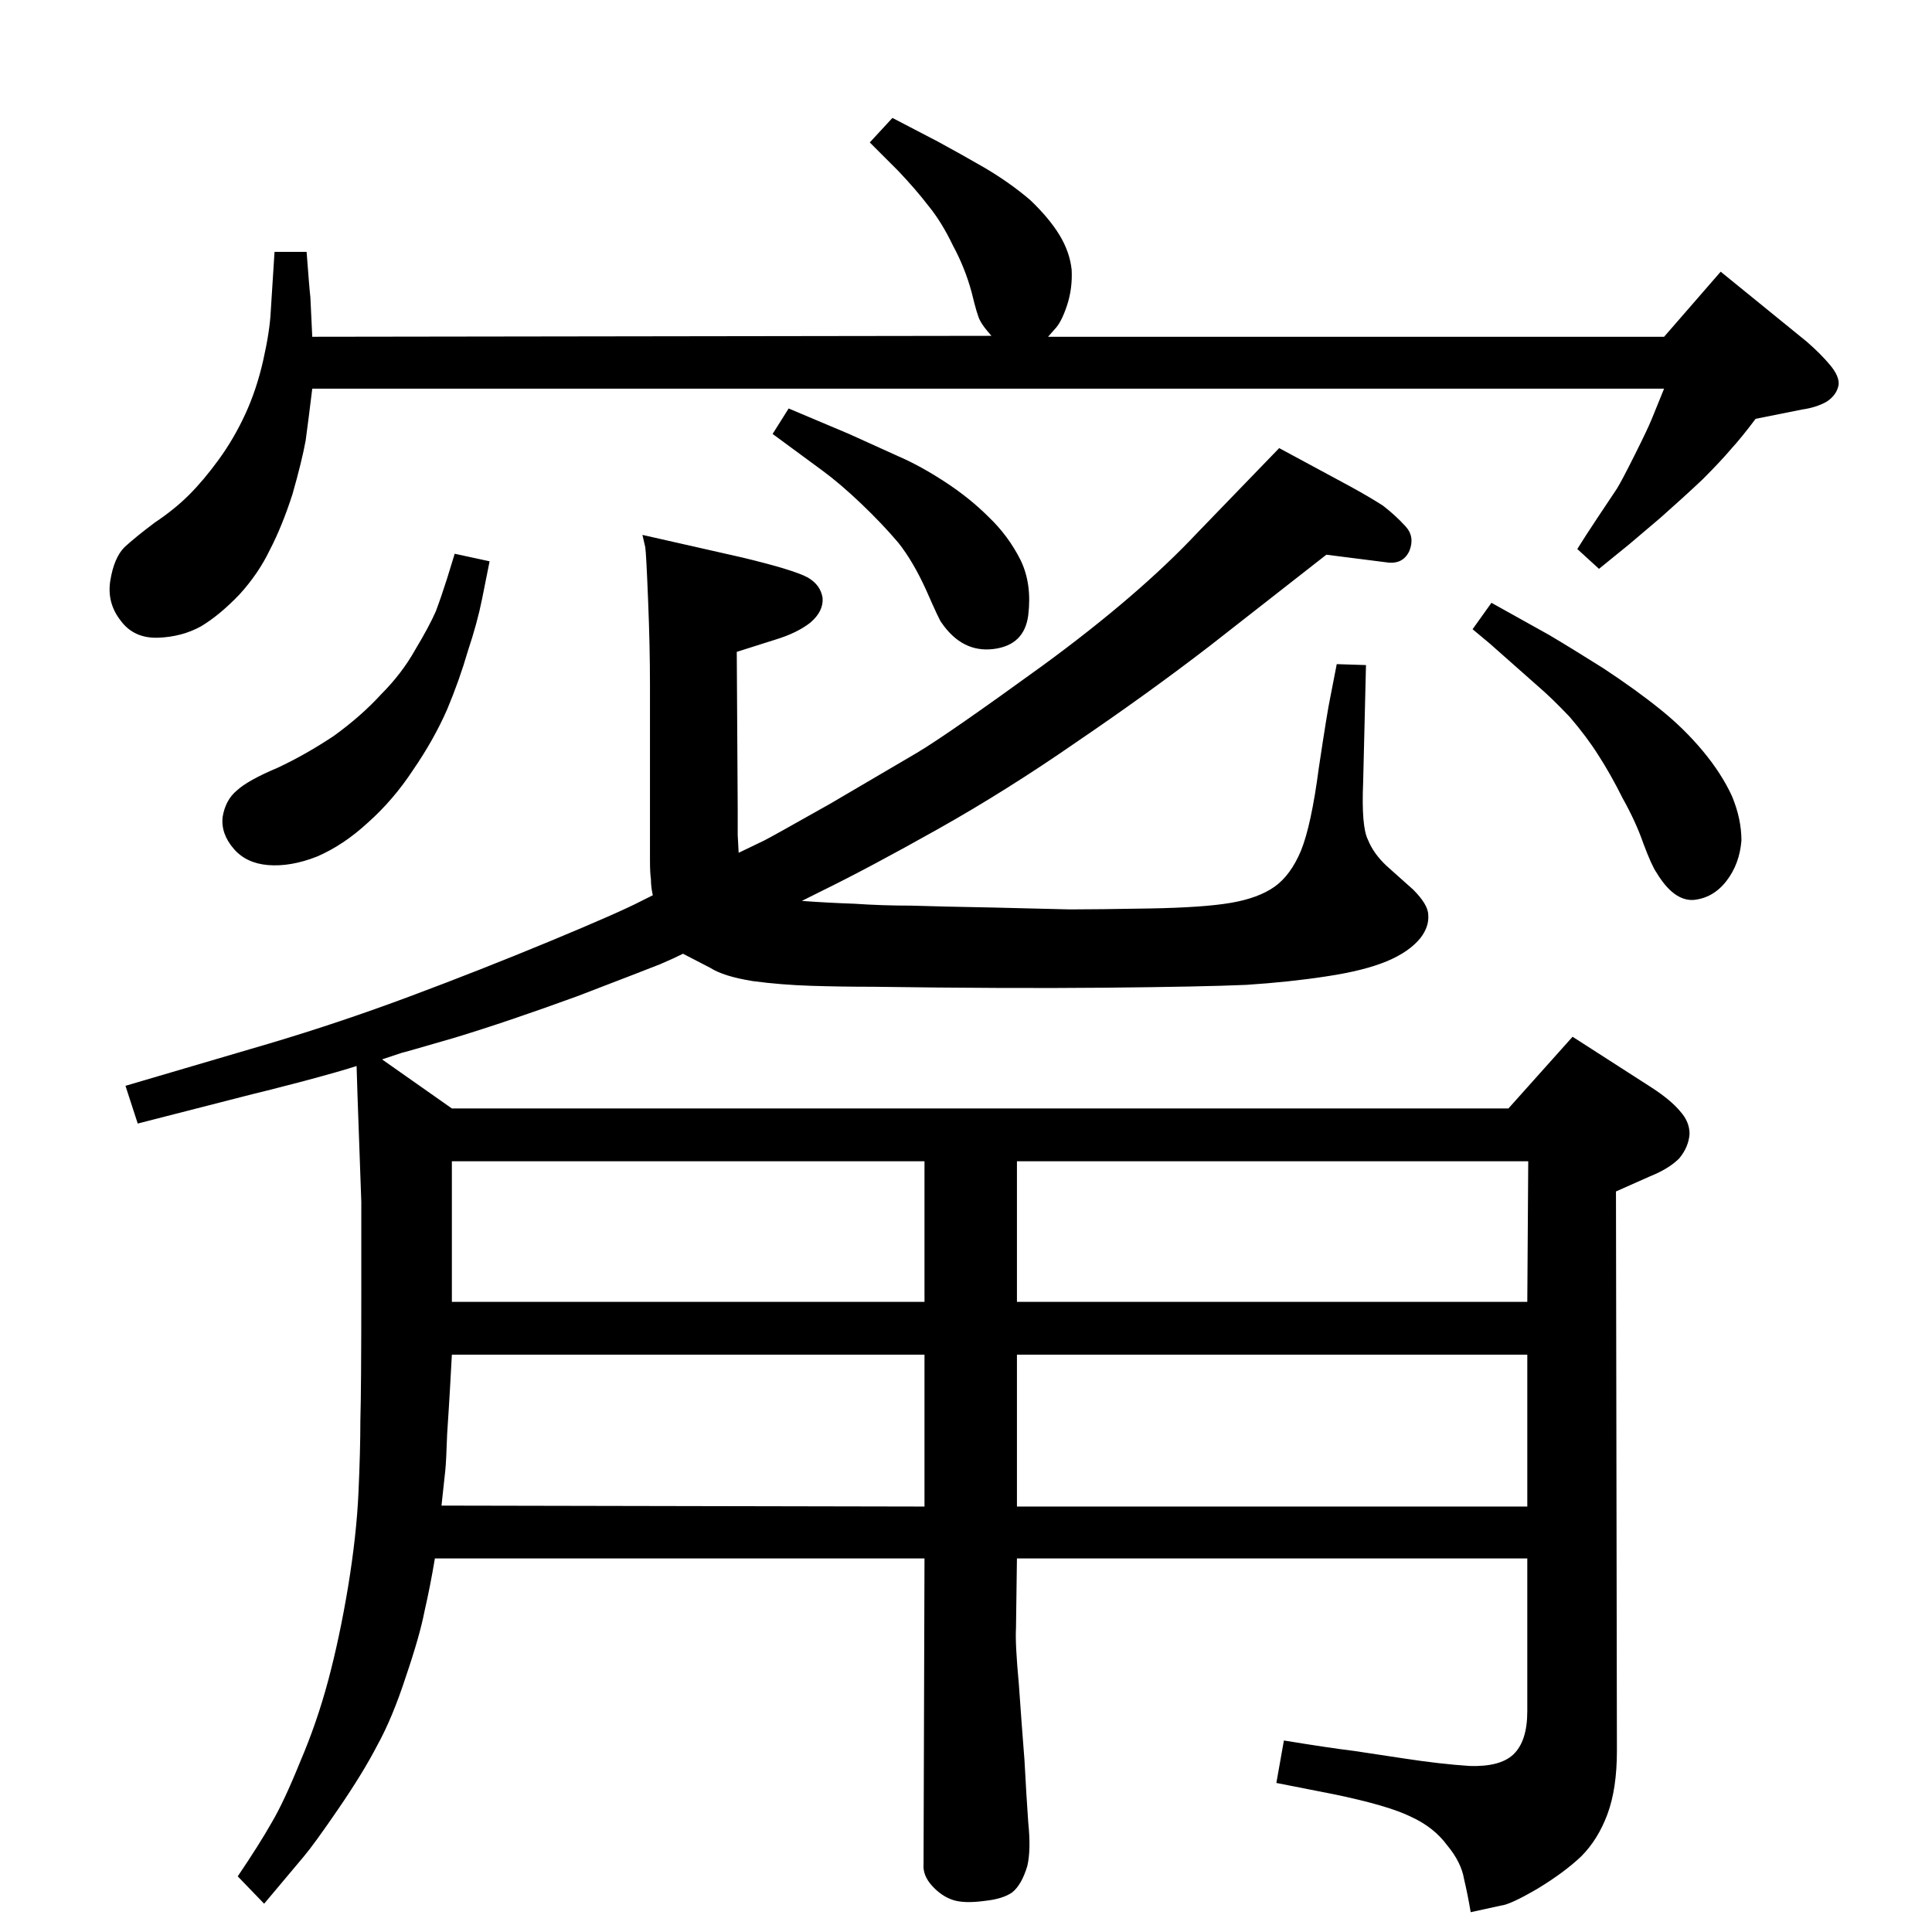 <?xml version="1.0" standalone="no"?>
<!DOCTYPE svg PUBLIC "-//W3C//DTD SVG 1.1//EN" "http://www.w3.org/Graphics/SVG/1.1/DTD/svg11.dtd" >
<svg xmlns="http://www.w3.org/2000/svg" xmlns:xlink="http://www.w3.org/1999/xlink" version="1.1" viewBox="0 0 2048 2048">
  <g transform="matrix(1 0 0 -1 0 2048)">
   <path fill="currentColor"
d="M405 925l74 -52h1120l68 76l84 -54q20 -13 30 -25q10 -11 10 -24q-1 -14 -11 -26q-11 -11 -31 -19l-36 -16l1 -593q0 -40 -10 -67t-28 -45q-18 -17 -46 -34q-29 -17 -39 -18l-32 -7q-3 18 -7 35q-3 18 -18 36q-14 19 -38 30q-24 12 -82 24l-61 12l8 45q49 -8 74 -11
l53 -8q39 -6 70 -8q32 -1 46 12q15 14 15 46v162h-541l-1 -74q-1 -16 3 -59q3 -43 6 -81q2 -38 4 -66q3 -29 -1 -46q-6 -20 -16 -28q-10 -7 -29 -9q-22 -3 -34 1t-22 15t-9 23l1 324h-519q-5 -30 -11 -56q-5 -26 -20 -70q-14 -43 -30 -72q-15 -29 -41 -67t-37 -51l-42 -50
l-28 29q23 34 36 57q13 22 30 64q18 42 30 87t21 99q9 55 11 100q2 44 2 76q1 33 1 142v90l-4 112l-1 32q-15 -5 -56 -16q-42 -11 -55 -14l-121 -31l-13 40l153 45q74 22 149 50t148.5 58.5t96.5 42.5l12 6q-2 9 -2 17q-1 7 -1 20v186q0 41 -2 90q-2 50 -3 56l-3 13l106 -24
q54 -13 69 -21q14 -8 16 -22q1 -14 -13 -26q-14 -11 -37 -18l-41 -13l1 -166v-28l1 -19l27 13q8 4 70 39l92 54q32 19 134 93q101 74 163 140l87 90l76 -41q20 -11 34 -20q13 -10 24 -22q10 -11 4 -26q-7 -15 -25 -12l-63 8l-124 -97q-65 -50 -140 -101q-75 -52 -148 -93
t-122 -65l-22 -11q27 -2 56 -3q29 -2 60 -2q31 -1 86 -2l82 -2q28 0 85 1t86 6t46 17t28 38q11 27 19 88q9 60 12 74l7 36l31 -1l-3 -124q-2 -47 5 -61q6 -15 20 -28l28 -25q16 -16 16 -27q1 -12 -8 -24q-12 -15 -36 -25t-64 -16q-39 -6 -85 -9q-46 -2 -149 -3
q-104 -1 -247 1q-33 0 -65 1t-62 5q-31 5 -45 14l-29 15q-10 -5 -24 -11q-15 -6 -88 -34q-74 -27 -130 -44q-55 -16 -56 -16zM1619 451v161h-541v-161h541zM468 452l512 -1v161h-501l-2 -36q-1 -18 -3 -48q-1 -30 -2 -39zM479 668h501v149h-501v-149zM1078 817v-149h541
l1 149h-542zM482 1461l37 -8l-8 -40q-5 -25 -15 -55q-9 -31 -22 -62q-14 -32 -36 -64q-21 -32 -48 -56q-26 -24 -54 -36q-28 -11 -52 -9q-23 2 -36 17q-14 16 -12 34q3 18 15 28q12 11 43 24q30 14 60 34q29 21 50 44q22 22 36 47q15 25 22 41q6 16 12 35zM836 1615l64 -27
l53 -24q23 -10 49 -27t46 -37q21 -20 34 -46q12 -25 8 -58q-4 -32 -37 -36t-55 28q-2 2 -16 34q-14 31 -30 51q-17 20 -39 41t-41 35l-53 39zM1581 1409l61 -34q22 -13 57 -35q35 -23 61 -44q25 -20 45 -44t31 -48q10 -24 10 -47q-2 -25 -16 -43t-35 -20q-21 -1 -39 29
q-5 7 -14 31q-8 23 -22 48q-13 26 -26 46q-12 19 -30 40q-19 20 -33 32l-52 46l-18 15zM946 1923l48 -25q24 -13 50 -28q27 -16 48 -34q20 -19 31 -37t13 -37q1 -20 -5 -38t-13 -25l-7 -8h653l60 69l91 -74q15 -13 25 -25t9 -21q-2 -11 -13 -18q-11 -6 -25 -8l-50 -10
q-15 -20 -26 -32q-11 -13 -30 -32q-19 -18 -45 -41l-33 -28l-32 -26l-23 21q8 13 22 34l20 30q5 8 19 36t18 38l13 32h-1433q-4 -33 -7 -55q-4 -22 -14 -57q-11 -34 -24 -59q-12 -25 -32 -47q-21 -22 -41 -34q-20 -11 -45 -12q-26 -1 -40 18q-15 19 -11 43t15 35
q12 11 32 26q21 14 36.5 29.5t31.5 37.5t28 48t19 57t8 52l4 63h34q3 -40 4 -48l2 -42l720 1q-9 10 -12 16q-3 5 -9 30q-7 26 -20 50q-12 25 -26 42q-13 17 -32 37l-30 30z" />
  </g>

</svg>
